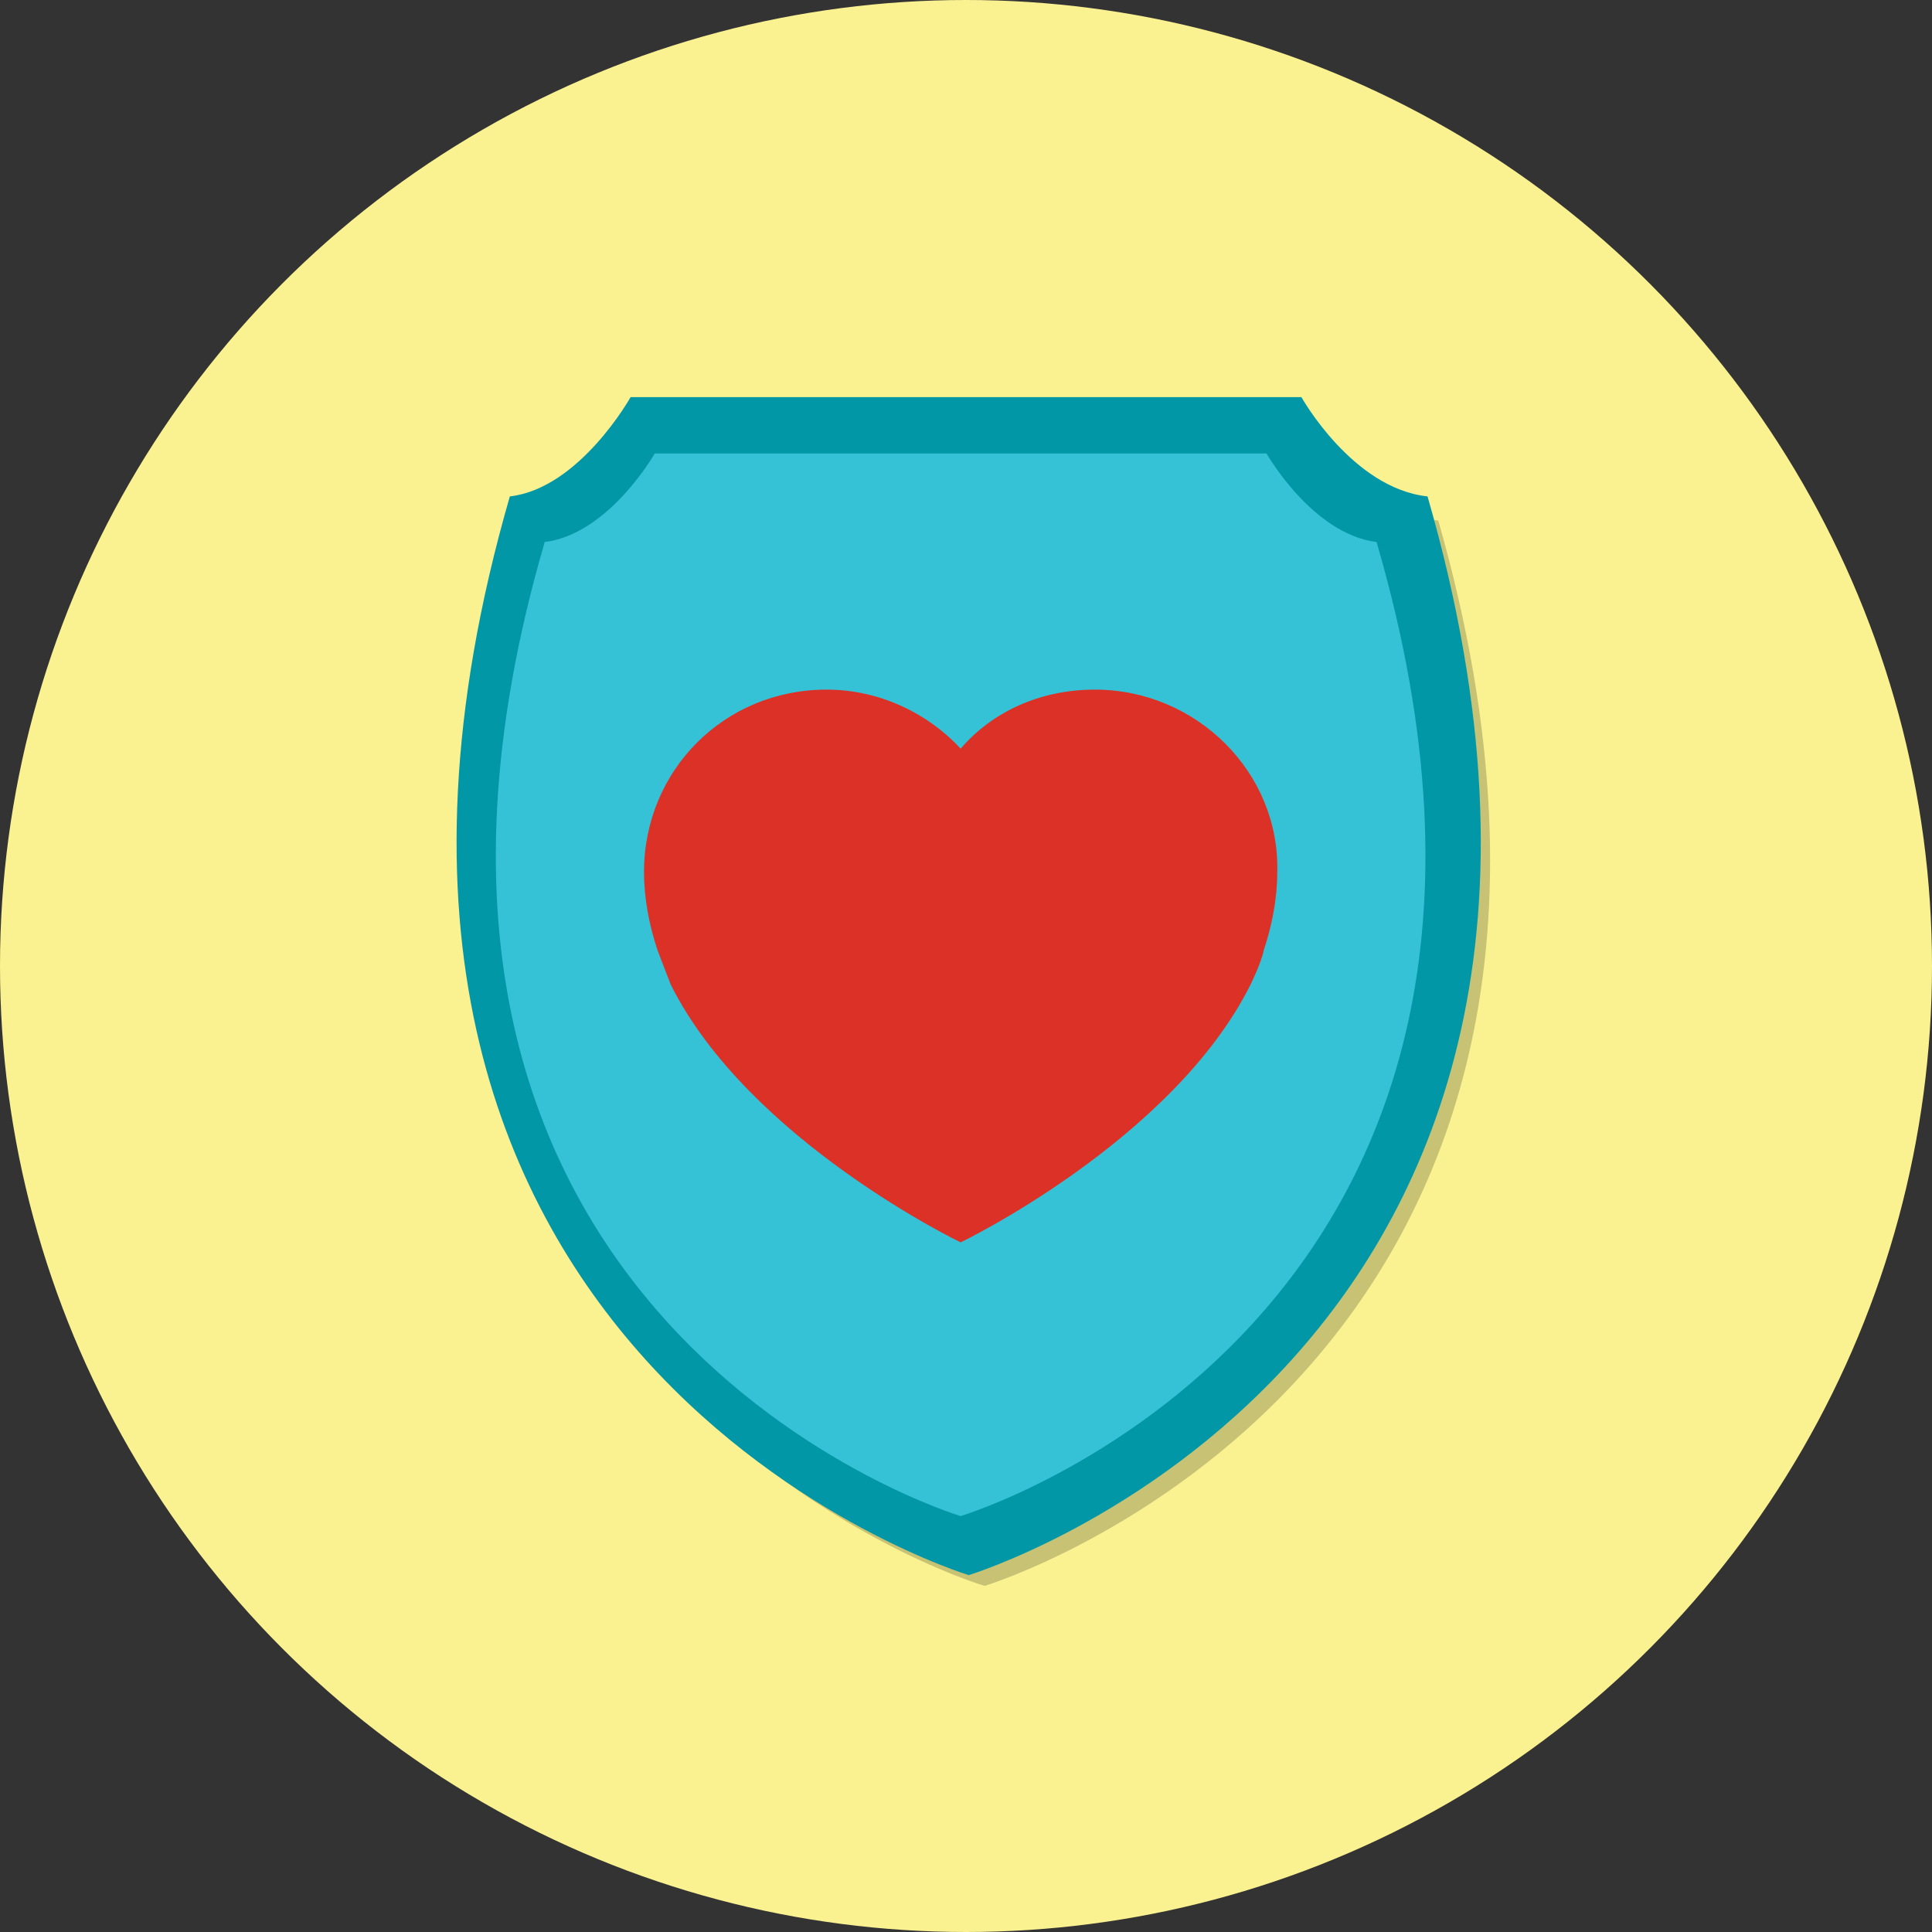 <?xml version="1.0" encoding="utf-8"?>
<!-- Generator: Adobe Illustrator 19.1.0, SVG Export Plug-In . SVG Version: 6.00 Build 0)  -->
<!DOCTYPE svg PUBLIC "-//W3C//DTD SVG 1.1//EN" "http://www.w3.org/Graphics/SVG/1.1/DTD/svg11.dtd">
<svg version="1.1" id="Camada_1" xmlns="http://www.w3.org/2000/svg" xmlns:xlink="http://www.w3.org/1999/xlink" x="0px" y="0px"
	 viewBox="-371 245 72 72" style="enable-background:new -371 245 72 72;" xml:space="preserve">
<rect x="-371" y="245" width="72" height="72" fill="#333333" stroke="none"/>
<style type="text/css">
	.st0{display:none;}
	.st1{fill:#FAF291;}
	.st2{opacity:0.2;enable-background:new    ;}
	.st3{fill:#0297A7;}
	.st4{fill:#36C2D6;}
	.st5{fill:#DC3126;}
</style>
<g id="Layer_2">
	<g>
		<circle class="st1" cx="-335" cy="281" r="36"/>
		<g>
			<g>
				<path class="st2" d="M-321.9,260.8h-12.4h0h-12.4c0,0-1.9,3.3-4.5,3.6c-9.2,31.8,16.8,39.7,16.9,39.7h0c0,0,26-7.9,16.9-39.7
					C-320,264.1-321.9,260.8-321.9,260.8z"/>
				<path class="st3" d="M-322.5,259.8H-335h0h-12.5c0,0-1.9,3.4-4.5,3.7c-9.3,32.2,17.1,40.2,17.1,40.2h0c0,0,26.4-8,17.1-40.2
					C-320.6,263.2-322.5,259.8-322.5,259.8z"/>
				<path class="st4" d="M-323.8,261.9h-11.4h0h-11.4c0,0-1.7,3-4.1,3.3c-8.5,29.1,15.5,36.3,15.5,36.3h0c0,0,24-7.2,15.5-36.3
					C-322.1,264.9-323.8,261.9-323.8,261.9z"/>
			</g>
		</g>
		<g>
			<path class="st5" d="M-330.2,270.7c-2,0-3.8,0.8-5,2.2c-1.2-1.3-3-2.2-5-2.2c-3.8,0-6.8,3-6.8,6.8c0,1,0.2,2,0.5,2.9
				c0,0,0.3,0.8,0.5,1.3c2.9,5.8,10.8,9.6,10.8,9.6s7.9-3.8,10.8-9.6c0,0,0.4-0.8,0.5-1.3c0.3-0.9,0.5-1.9,0.5-2.9
				C-323.3,273.8-326.4,270.7-330.2,270.7z"/>
		</g>
	</g>
</g>
</svg>
